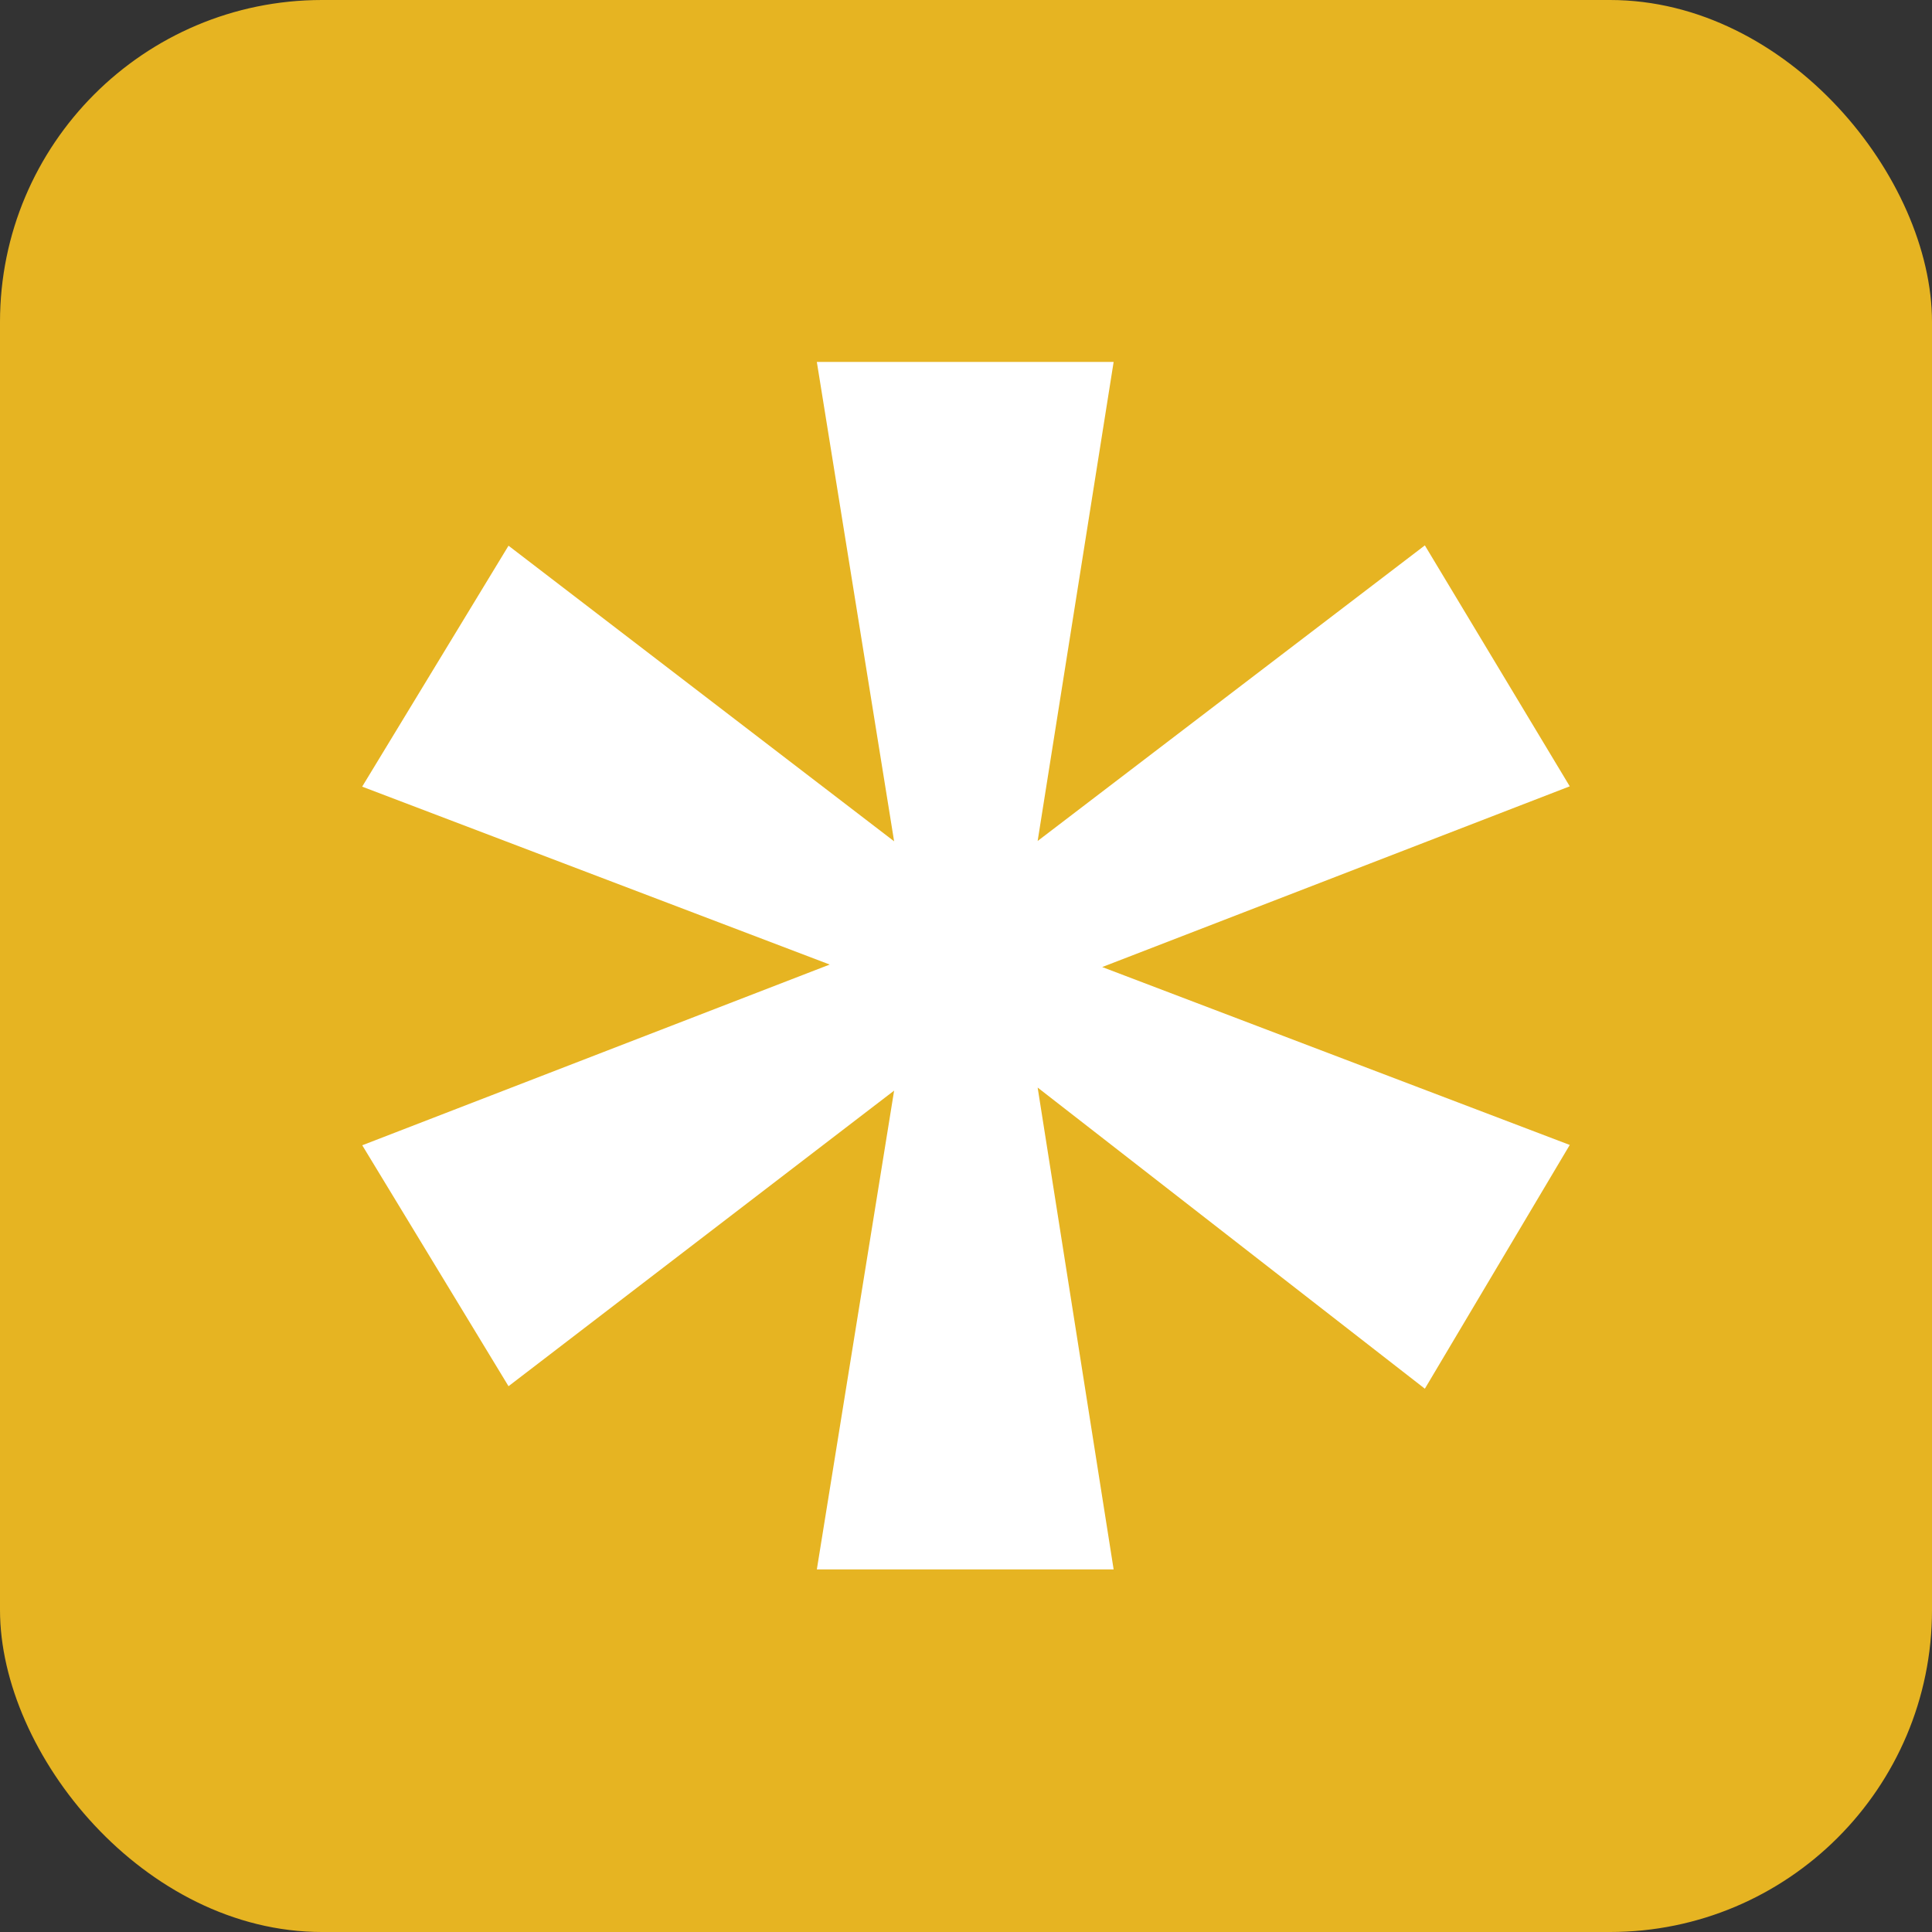 <svg xmlns="http://www.w3.org/2000/svg" xmlns:xlink="http://www.w3.org/1999/xlink" width="24" height="24" viewBox="0 0 24 24">
  <rect x="0" y="0" width="24" height="24" fill="#333333" stroke="none"/>
  <defs>
    <clipPath id="clip-発信済フラグ">
      <rect width="24" height="24"/>
    </clipPath>
  </defs>
  <g id="発信済フラグ" clip-path="url(#clip-発信済フラグ)">
    <g id="Sent">
      <rect id="長方形_13907" data-name="長方形 13907" width="24" height="24" rx="4" fill="#e6b422"/>
      <path id="パス_3579" data-name="パス 3579" d="M11.727-38.7l-.944,5.951,4.81-3.672,1.8,2.993-5.808,2.245,5.808,2.21-1.8,3.028-4.81-3.741.944,5.986H8.04L9-29.648,4.21-25.976,2.393-28.969,8.2-31.214l-5.808-2.21L4.21-36.417,9-32.745,8.04-38.7Z" transform="translate(2.107 43.196)" fill="#fff"/>
    </g>
  </g>
</svg>
